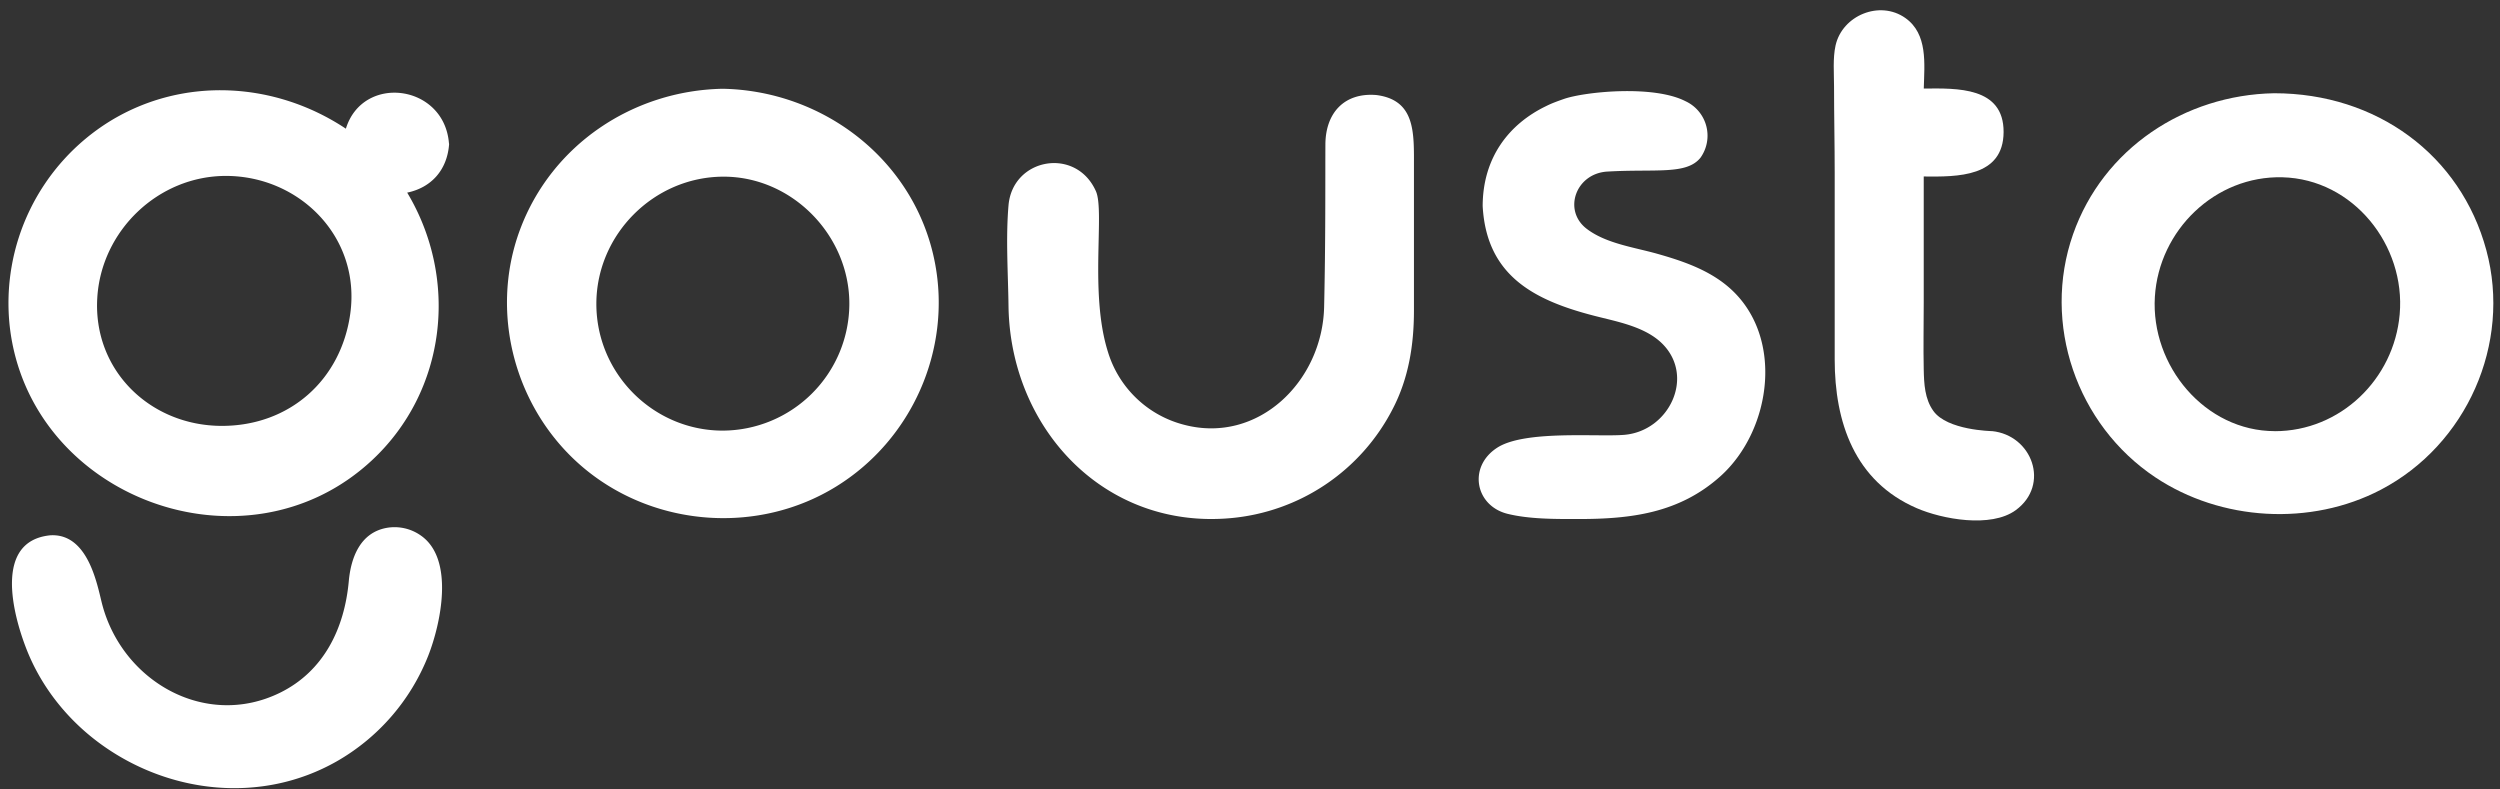<svg xmlns="http://www.w3.org/2000/svg" width="57" height="18" viewBox="0 0 57 18">
    <rect x="0" y="0" width="57" height="18" fill="#333333" stroke="none"/>
    <g fill="none" fill-rule="evenodd">
        <path fill="#FFF" d="M39.386 6.524c-.455-.38-1.029-.576-1.591-.735-.525-.15-1.173-.232-1.618-.572-.55-.42-.25-1.263.47-1.305 1.104-.065 1.805.08 2.124-.316a.866.866 0 0 0-.343-1.289c-.738-.377-2.305-.213-2.77-.051-.14.049-.278.098-.408.164-.843.407-1.443 1.17-1.445 2.28.087 1.58 1.16 2.143 2.544 2.5.522.135 1.168.246 1.562.647.734.75.144 1.977-.872 2.067-.596.053-2.274-.114-2.903.294-.67.433-.504 1.322.235 1.507.5.124 1.104.119 1.614.119 1.195 0 2.295-.13 3.237-.972 1.188-1.064 1.475-3.243.164-4.338"/>
        <path d="M39.386 6.524c-.455-.38-1.029-.576-1.591-.735-.525-.15-1.173-.232-1.618-.572-.55-.42-.25-1.263.47-1.305 1.104-.065 1.805.08 2.124-.316a.866.866 0 0 0-.343-1.289c-.738-.377-2.305-.213-2.77-.051-.14.049-.278.098-.408.164-.843.407-1.443 1.17-1.445 2.28.087 1.58 1.16 2.143 2.544 2.5.522.135 1.168.246 1.562.647.734.75.144 1.977-.872 2.067-.596.053-2.274-.114-2.903.294-.67.433-.504 1.322.235 1.507.5.124 1.104.119 1.614.119 1.195 0 2.295-.13 3.237-.972 1.188-1.064 1.475-3.243.164-4.338"/>
        <path fill="#FFF" d="M16.478 9.818c-1.58 0-2.886-1.299-2.881-2.898.005-1.574 1.308-2.883 2.887-2.892 1.576-.008 2.884 1.34 2.881 2.899a2.899 2.899 0 0 1-2.887 2.891m0-7.794c-2.05.039-3.904 1.28-4.623 3.216-.722 1.945-.087 4.19 1.526 5.489 1.606 1.293 3.927 1.45 5.685.363 1.724-1.064 2.634-3.114 2.25-5.103-.445-2.313-2.515-3.921-4.838-3.965"/>
        <path d="M16.478 9.818c-1.58 0-2.886-1.299-2.881-2.898.005-1.574 1.308-2.883 2.887-2.892 1.576-.008 2.884 1.34 2.881 2.899a2.899 2.899 0 0 1-2.887 2.891m0-7.794c-2.05.039-3.904 1.28-4.623 3.216-.722 1.945-.087 4.19 1.526 5.489 1.606 1.293 3.927 1.45 5.685.363 1.724-1.064 2.634-3.114 2.25-5.103-.445-2.313-2.515-3.921-4.838-3.965"/>
        <path fill="#FFF" d="M51.866 9.83c-1.588 0-2.831-1.485-2.735-3.063.092-1.519 1.375-2.765 2.91-2.725 1.615.042 2.81 1.552 2.672 3.124-.13 1.482-1.355 2.665-2.847 2.665m4.823-4.125c-.587-2.177-2.506-3.58-4.836-3.58h-.005c-2.04.038-3.898 1.263-4.582 3.214-.715 2.038.082 4.346 1.874 5.542 1.5 1.001 3.544 1.12 5.143.284 1.956-1.024 2.981-3.327 2.406-5.46"/>
        <path d="M51.866 9.83c-1.588 0-2.831-1.485-2.735-3.063.092-1.519 1.375-2.765 2.91-2.725 1.615.042 2.81 1.552 2.672 3.124-.13 1.482-1.355 2.665-2.847 2.665m4.823-4.125c-.587-2.177-2.506-3.58-4.836-3.58h-.005c-2.04.038-3.898 1.263-4.582 3.214-.715 2.038.082 4.346 1.874 5.542 1.5 1.001 3.544 1.12 5.143.284 1.956-1.024 2.981-3.327 2.406-5.46"/>
        <path fill="#FFF" d="M45.416 9.83c-.012-.002-1.019-.018-1.335-.46-.198-.275-.213-.62-.22-.947-.011-.506 0-1.013 0-1.519v-2.88c.765.008 1.817.018 1.821-1.014.004-1.034-1.062-.998-1.82-.991.015-.567.095-1.246-.422-1.61-.583-.41-1.435-.058-1.589.626-.065.292-.035.634-.035.93 0 .66.015 1.318.015 1.978v4.253c0 1.423.449 2.777 1.872 3.391.576.249 1.69.459 2.257.044.789-.58.373-1.71-.544-1.802"/>
        <path d="M45.416 9.83c-.012-.002-1.019-.018-1.335-.46-.198-.275-.213-.62-.22-.947-.011-.506 0-1.013 0-1.519v-2.88c.765.008 1.817.018 1.821-1.014.004-1.034-1.062-.998-1.82-.991.015-.567.095-1.246-.422-1.61-.583-.41-1.435-.058-1.589.626-.065.292-.035.634-.035.93 0 .66.015 1.318.015 1.978v4.253c0 1.423.449 2.777 1.872 3.391.576.249 1.69.459 2.257.044.789-.58.373-1.71-.544-1.802"/>
        <path fill="#FFF" d="M5.06 9.71c-1.63 0-2.942-1.262-2.842-2.92.092-1.533 1.392-2.78 2.935-2.779 1.673.002 3.072 1.389 2.834 3.134C7.779 8.668 6.597 9.71 5.06 9.71m5.176-6.446c-.11-1.345-1.964-1.583-2.35-.33-1.609-1.07-3.7-1.2-5.38-.17A4.876 4.876 0 0 0 .223 7.45c.45 3.901 5.368 5.731 8.254 3.048 1.708-1.588 1.987-4.137.807-6.106.549-.115.909-.513.955-1.098a.1.1 0 0 0-.003-.03v-.001"/>
        <path d="M5.06 9.71c-1.63 0-2.942-1.262-2.842-2.92.092-1.533 1.392-2.78 2.935-2.779 1.673.002 3.072 1.389 2.834 3.134C7.779 8.668 6.597 9.71 5.06 9.71m5.176-6.446c-.11-1.345-1.964-1.583-2.35-.33-1.609-1.07-3.7-1.2-5.38-.17A4.876 4.876 0 0 0 .223 7.45c.45 3.901 5.368 5.731 8.254 3.048 1.708-1.588 1.987-4.137.807-6.106.549-.115.909-.513.955-1.098a.1.1 0 0 0-.003-.03v-.001"/>
        <path fill="#FFF" d="M32.238 3.807c0-.77.041-1.525-.856-1.64-.735-.062-1.16.412-1.163 1.126-.004.894.005 2.22-.029 3.704-.038 1.698-1.507 3.136-3.2 2.686a2.452 2.452 0 0 1-1.73-1.663c-.423-1.342-.068-3.2-.273-3.66-.454-1.02-1.901-.759-1.993.323-.064.75-.01 1.538 0 2.29.036 2.777 2.169 5.104 5.071 4.84a4.614 4.614 0 0 0 3.688-2.488c.365-.7.485-1.463.485-2.245V3.807"/>
        <path d="M32.238 3.807c0-.77.041-1.525-.856-1.64-.735-.062-1.16.412-1.163 1.126-.004.894.005 2.22-.029 3.704-.038 1.698-1.507 3.136-3.2 2.686a2.452 2.452 0 0 1-1.73-1.663c-.423-1.342-.068-3.2-.273-3.66-.454-1.02-1.901-.759-1.993.323-.064.75-.01 1.538 0 2.29.036 2.777 2.169 5.104 5.071 4.84a4.614 4.614 0 0 0 3.688-2.488c.365-.7.485-1.463.485-2.245V3.807"/>
        <path fill="#FFF" d="M9.588 12.205a1.039 1.039 0 0 0-.77-.17c-.61.109-.817.687-.865 1.209-.098 1.09-.574 2.063-1.572 2.552-1.696.83-3.605-.261-4.058-2.044-.11-.437-.32-1.6-1.178-1.547-1.283.13-.86 1.78-.54 2.598.344.875.95 1.628 1.712 2.176 1.565 1.125 3.658 1.348 5.36.38a4.806 4.806 0 0 0 2.085-2.404c.288-.732.61-2.214-.174-2.75"/>
        <path d="M9.588 12.205a1.039 1.039 0 0 0-.77-.17c-.61.109-.817.687-.865 1.209-.098 1.09-.574 2.063-1.572 2.552-1.696.83-3.605-.261-4.058-2.044-.11-.437-.32-1.6-1.178-1.547-1.283.13-.86 1.78-.54 2.598.344.875.95 1.628 1.712 2.176 1.565 1.125 3.658 1.348 5.36.38a4.806 4.806 0 0 0 2.085-2.404c.288-.732.61-2.214-.174-2.75"/>
    </g>
</svg>
